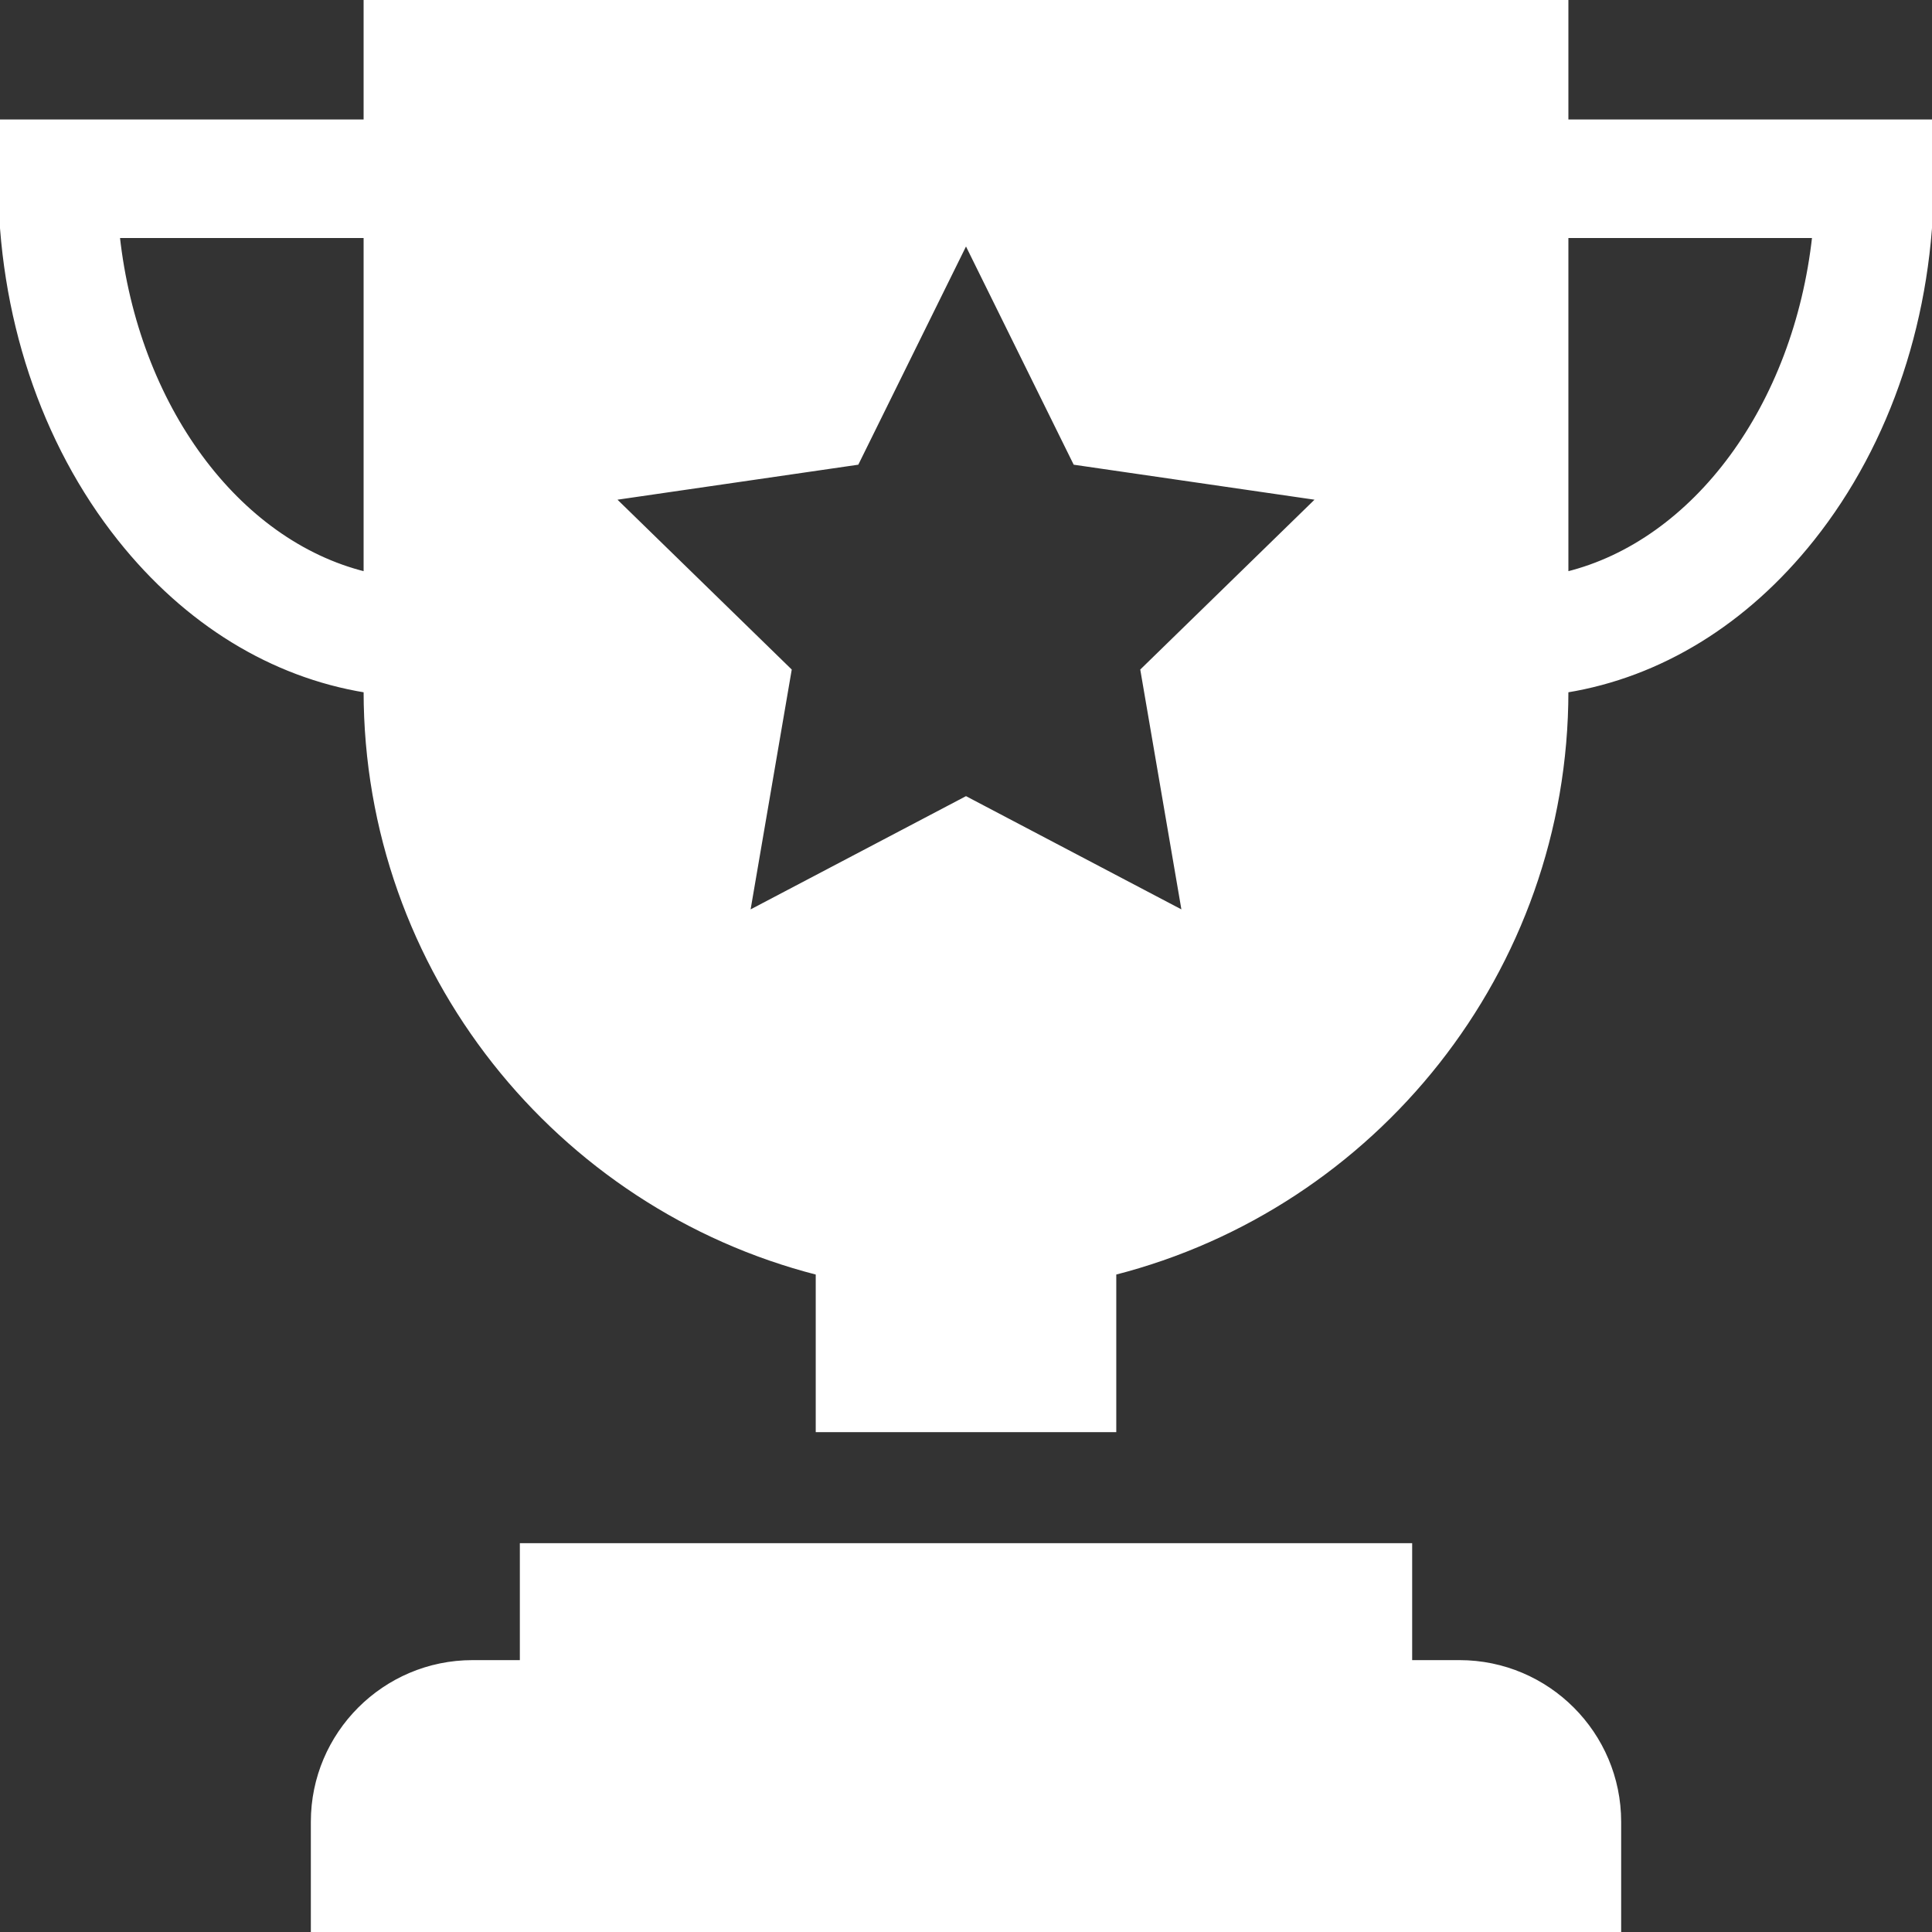 <!DOCTYPE svg PUBLIC "-//W3C//DTD SVG 1.1//EN" "http://www.w3.org/Graphics/SVG/1.1/DTD/svg11.dtd">
<!-- Uploaded to: SVG Repo, www.svgrepo.com, Transformed by: SVG Repo Mixer Tools -->
<svg fill="#ffffff" height="64px" width="64px" version="1.1" id="Layer_1" xmlns="http://www.w3.org/2000/svg" xmlns:xlink="http://www.w3.org/1999/xlink" viewBox="0 0 512 512" xml:space="preserve" stroke="#ffffff">
<rect x="0" y="0" width="512" height="512" fill="#333333" stroke="none"/>
<g id="SVGRepo_bgCarrier" stroke-width="0"/>
<g id="SVGRepo_tracerCarrier" stroke-linecap="round" stroke-linejoin="round"/>
<g id="SVGRepo_iconCarrier"> <g> <g> <path d="M386.781,440.45h-13.043v-30.993H138.264v30.993h-13.043c-23.348,0-42.344,18.996-42.344,42.345V512h346.247v-29.206 C429.125,459.446,410.13,440.45,386.781,440.45z"/> </g> </g> <g> <g> <path d="M415.142,32.164L415.142,32.164V0H96.86v32.164H0v15.209c0,35.932,11.25,69.857,31.679,95.524 c17.674,22.207,40.413,36.101,65.181,40.143v0.121c0,74.184,51.023,136.669,119.817,154.219v41.66h78.647v-41.66 c68.795-17.55,119.818-80.036,119.818-154.219v-0.121c24.768-4.042,47.507-17.937,65.18-40.143 C500.749,117.23,512,83.306,512,47.373V32.164H415.142z M96.86,152.009c-34.026-8.394-60.656-44.407-65.612-89.428H96.86V152.009z M313.745,241.909l-57.744-30.357l-57.744,30.357l11.027-64.298l-46.715-45.536l64.559-9.383L256,64.194l28.872,58.499 l64.561,9.383l-46.716,45.536L313.745,241.909z M415.142,152.009V62.581h65.612C475.797,107.602,449.167,143.615,415.142,152.009z "/> </g> </g> </g>
</svg>